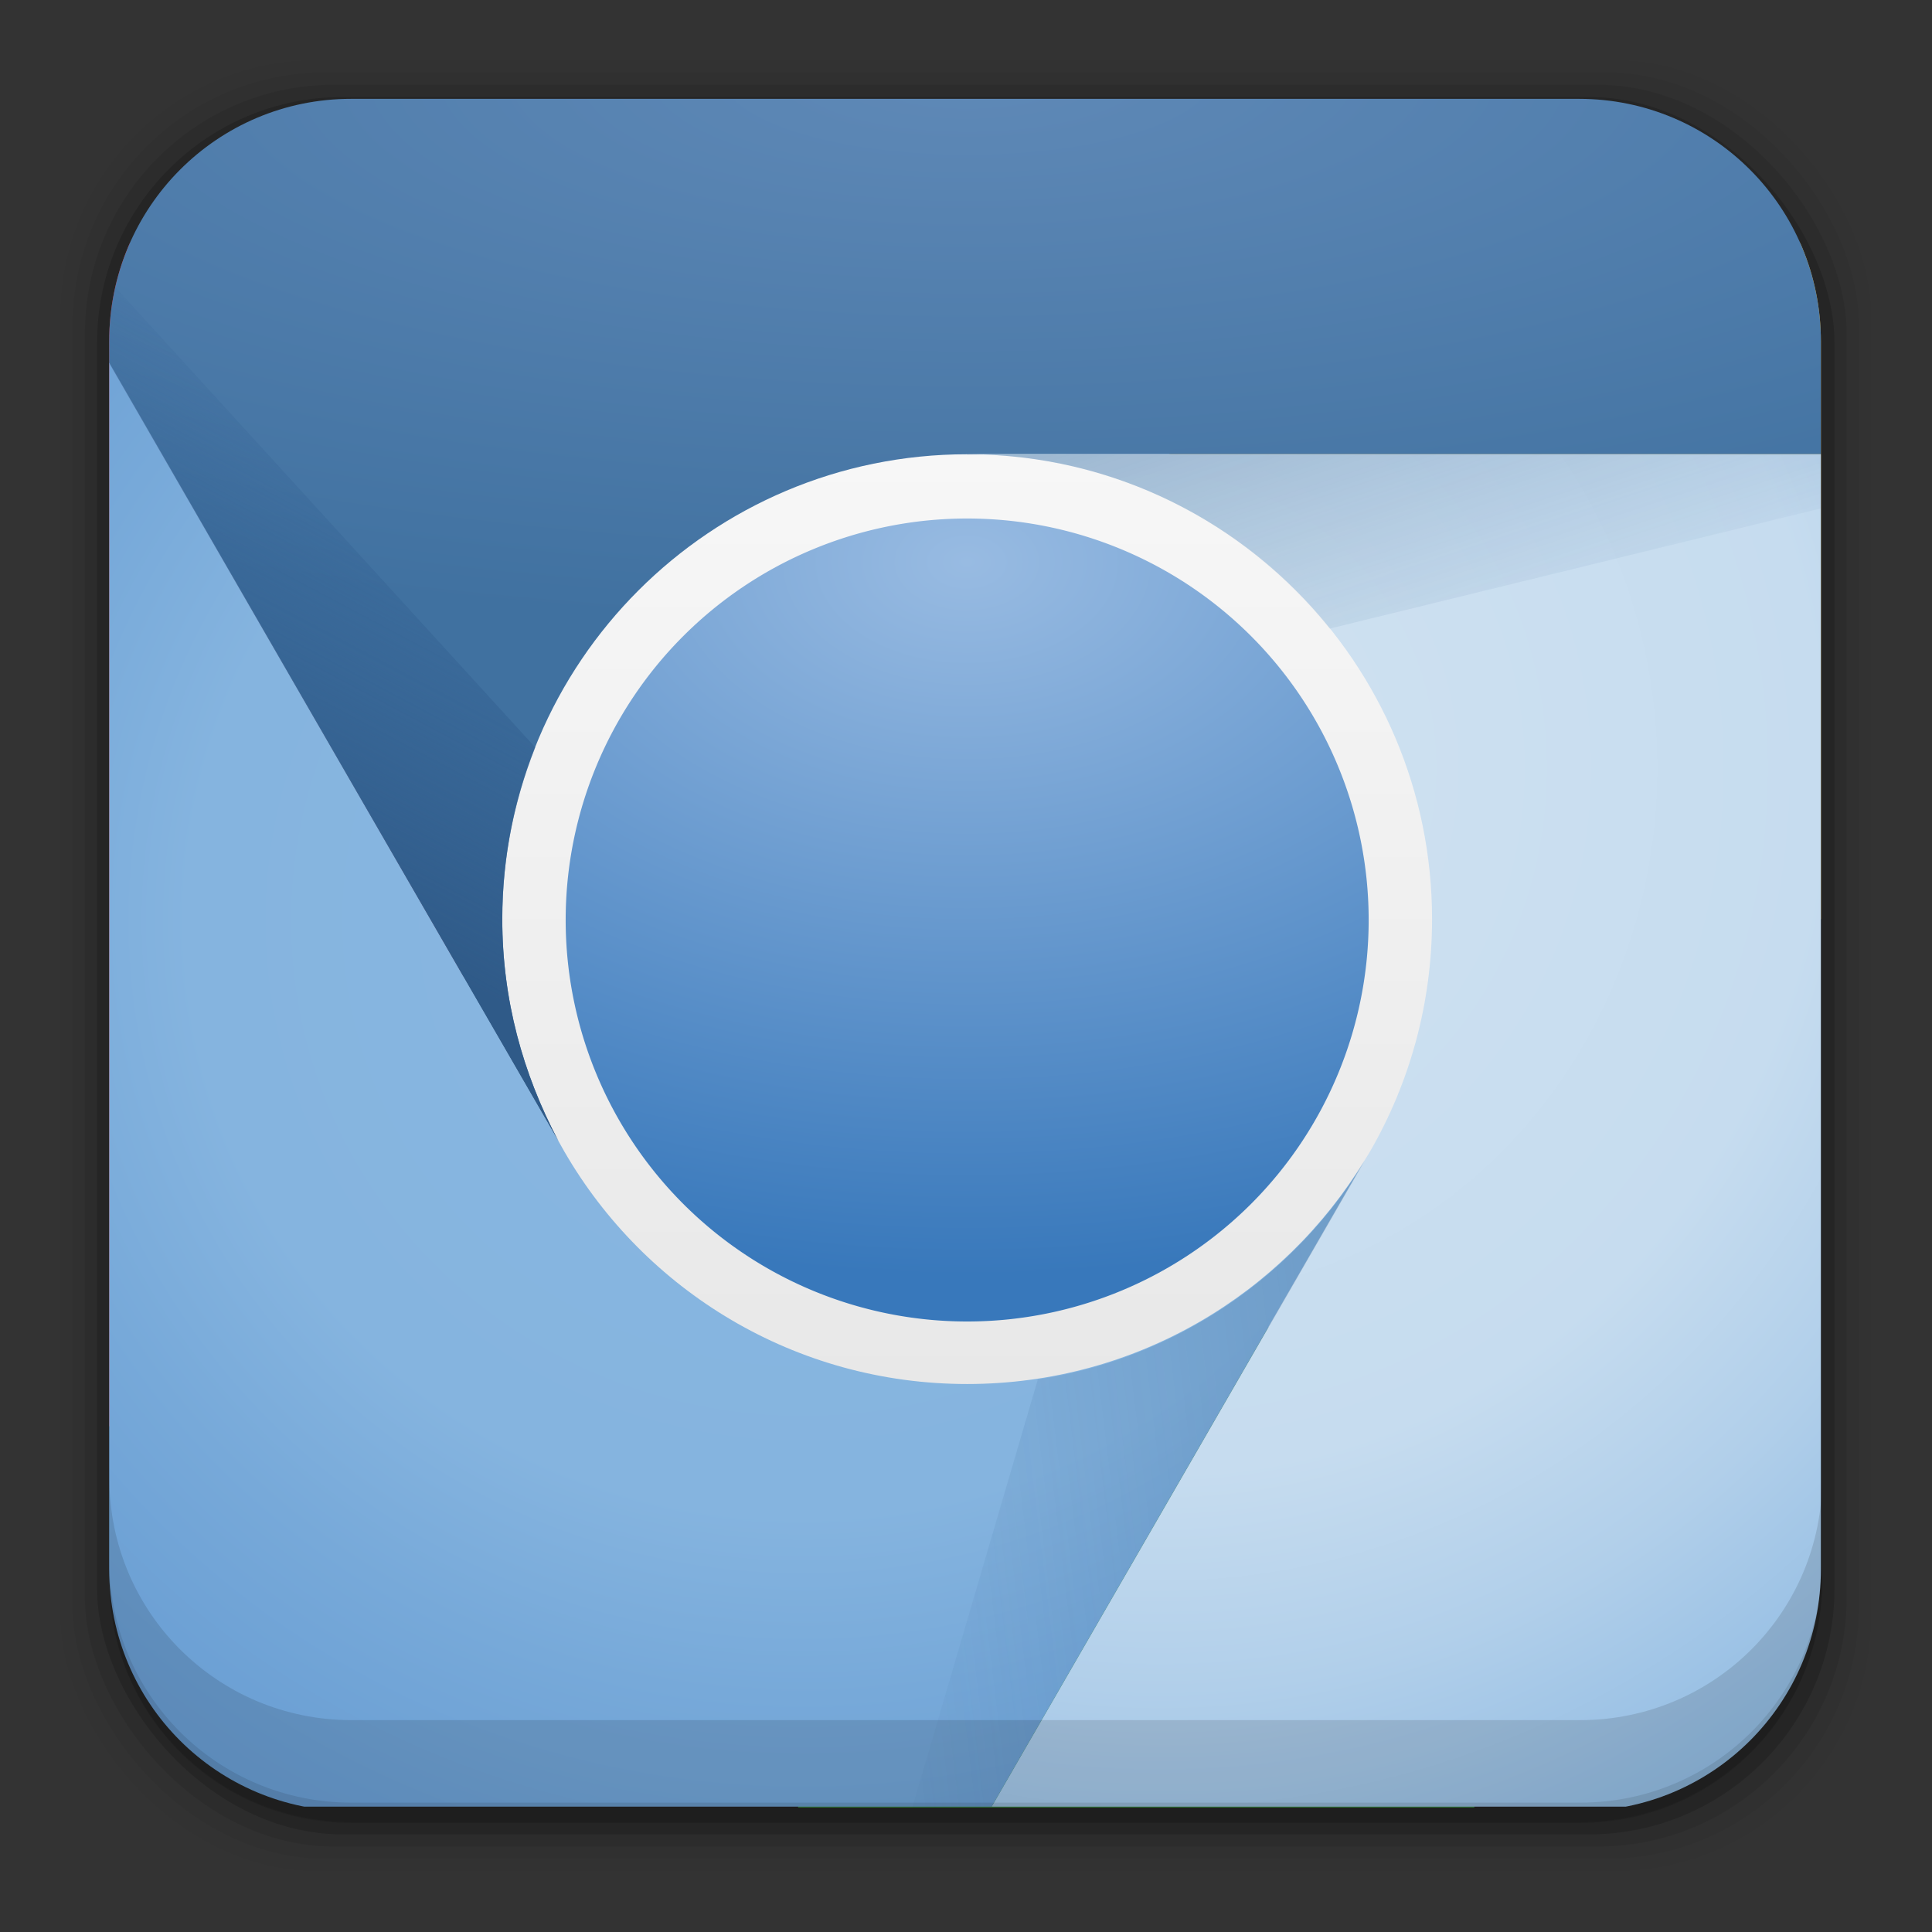 <?xml version="1.0" encoding="UTF-8" standalone="no"?>
<!-- Created with Inkscape (http://www.inkscape.org/) -->

<svg
   xmlns:dc="http://purl.org/dc/elements/1.1/"
   xmlns:cc="http://creativecommons.org/ns#"
   xmlns:rdf="http://www.w3.org/1999/02/22-rdf-syntax-ns#"
   xmlns:svg="http://www.w3.org/2000/svg"
   xmlns="http://www.w3.org/2000/svg"
   xmlns:xlink="http://www.w3.org/1999/xlink"
   xmlns:sodipodi="http://sodipodi.sourceforge.net/DTD/sodipodi-0.dtd"
   xmlns:inkscape="http://www.inkscape.org/namespaces/inkscape"
   id="svg2"
   height="96"
   width="96"
   version="1.1"
   inkscape:version="0.48.5 r10040"
   sodipodi:docname="chromium.svg">
  <rect width="100%" height="100%" fill="#333333" stroke="none"/>
  <sodipodi:namedview
     pagecolor="#ffffff"
     bordercolor="#666666"
     borderopacity="1"
     objecttolerance="10"
     gridtolerance="10"
     guidetolerance="10"
     inkscape:pageopacity="0"
     inkscape:pageshadow="2"
     inkscape:window-width="640"
     inkscape:window-height="480"
     id="namedview48957" />
  <defs
     id="defs4">
    <linearGradient
       id="linearGradient4044">
      <stop
         id="stop4046"
         stop-color="#2f5a88"
         offset="0" />
      <stop
         id="stop4048"
         stop-color="#346396"
         stop-opacity="0"
         offset="1" />
    </linearGradient>
    <linearGradient
       id="linearGradient13015"
       y2="5.988"
       gradientUnits="userSpaceOnUse"
       x2="48"
       gradientTransform="matrix(1.091 0 0 1.091 11.636 961.5)"
       y1="90"
       x1="48">
      <stop
         id="stop3702-3"
         stop-color="#e0e0e0"
         offset="0" />
      <stop
         id="stop3704-7"
         stop-color="#fff"
         offset="1" />
    </linearGradient>
    <radialGradient
       id="radialGradient13017"
       gradientUnits="userSpaceOnUse"
       cy="-6.55"
       cx="48"
       gradientTransform="matrix(1.905 0 0 .625 -27.429 977.96)"
       r="42">
      <stop
         id="stop3879"
         stop-color="#5f89b7"
         offset="0" />
      <stop
         id="stop3881"
         stop-color="#4071a0"
         offset="1" />
    </radialGradient>
    <radialGradient
       id="radialGradient13019"
       gradientUnits="userSpaceOnUse"
       cy="57.493"
       cx="80.272"
       gradientTransform="matrix(0 2.604 -2.452 0 214.11 797.69)"
       r="21">
      <stop
         id="stop3906"
         stop-color="#d0e2f1"
         offset="0" />
      <stop
         id="stop3976"
         stop-color="#c6dcef"
         offset=".609" />
      <stop
         id="stop3970"
         stop-color="#b1cfea"
         offset=".797" />
      <stop
         id="stop3908"
         stop-color="#92bce3"
         offset="1" />
    </radialGradient>
    <radialGradient
       id="radialGradient13021"
       gradientUnits="userSpaceOnUse"
       cy="55.203"
       cx="30.792"
       gradientTransform="matrix(0 1.612 -1.666 0 148.2 964.29)"
       r="30.406">
      <stop
         id="stop3898"
         stop-color="#89b7e1"
         offset="0" />
      <stop
         id="stop3974"
         stop-color="#85b4df"
         offset=".574" />
      <stop
         id="stop3972"
         stop-color="#77a9d9"
         offset=".75" />
      <stop
         id="stop3900"
         stop-color="#679cd2"
         offset="1" />
    </radialGradient>
    <radialGradient
       id="radialGradient13023"
       gradientUnits="userSpaceOnUse"
       cy="37.516"
       cx="45.438"
       gradientTransform="matrix(3.1146e-8 2.111 -3.167 4.6719e-8 182.8 901.05)"
       r="16">
      <stop
         id="stop3869"
         stop-color="#98bbe2"
         offset="0" />
      <stop
         id="stop3871"
         stop-color="#3878bb"
         offset="1" />
    </radialGradient>
    <linearGradient
       id="linearGradient13025"
       y2="42.517"
       xlink:href="#linearGradient4044"
       gradientUnits="userSpaceOnUse"
       x2="55.387"
       gradientTransform="translate(16 965.86)"
       y1="26.065"
       x1="49.923" />
    <linearGradient
       id="linearGradient13027"
       y2="66.37"
       xlink:href="#linearGradient4044"
       gradientUnits="userSpaceOnUse"
       x2="39.037"
       gradientTransform="translate(16 965.86)"
       y1="63.379"
       x1="63.781" />
    <linearGradient
       id="linearGradient13029"
       y2="30.996"
       xlink:href="#linearGradient4044"
       gradientUnits="userSpaceOnUse"
       x2="36.989"
       gradientTransform="translate(16 965.86)"
       y1="51.935"
       x1="25.87" />
    <clipPath
       id="clipPath13031"
       clipPathUnits="userSpaceOnUse">
      <path
         id="path13033"
         d="m34.851 975.04c-6.347 0-11.453 5.135-11.453 11.483v58.097c0 6.347 5.105 11.453 11.453 11.453h58.097c6.347 0 11.453-5.105 11.453-11.453v-58.097c0-6.347-5.105-11.483-11.453-11.483h-58.097z"
         fill="#f2f2f2" />
    </clipPath>
  </defs>
  <g
     id="layer1"
     transform="translate(0 -956.36)">
    <rect
       id="rect5263-0"
       fill-opacity=".02"
       ry="12.724"
       height="89.978"
       width="89.978"
       y="959.35"
       x="3" />
    <rect
       id="rect5261-6"
       fill-opacity=".039"
       ry="12.552"
       height="88.762"
       width="88.762"
       y="959.96"
       x="3.608" />
    <rect
       id="rect5259-9"
       fill-opacity=".078"
       ry="12.38"
       height="87.546"
       width="87.546"
       y="960.57"
       x="4.216" />
    <rect
       id="rect5257-5"
       fill-opacity=".157"
       ry="12.208"
       height="86.33"
       width="86.33"
       y="961.18"
       x="4.824" />
    <g
       id="g13002"
       clip-path="url(#clipPath13031)"
       transform="matrix(1.05 0 0 1.05 -19.142 -62.521)">
      <path
         id="path4012"
         fill="#dca325"
         d="m62 981.86c-3.324 0-6 2.676-6 6v5.5c2.48-0.969 5.177-1.5 8-1.5 12.15 0 22 9.85 22 22h20v-22-10h-44z" />
      <path
         id="path3999"
         fill="#3b9342"
         d="m85.938 1015.4c-0.23 3.447-1.239 6.67-2.875 9.5-0.081 0.139-0.167 0.269-0.25 0.406-3.858 6.35-10.839 10.594-18.812 10.594-2.828 0-5.516-0.529-8-1.5v21.5h9.156 22.844v-36c0-1.806-0.808-3.402-2.062-4.5z" />
      <path
         id="path3989-6"
         fill="#df2227"
         d="m22 981.86v3.281 52.719h28c2.503 0 4.629-1.518 5.531-3.688-4.464-1.864-8.194-5.161-10.594-9.312-0.097-0.168-0.189-0.33-0.281-0.5-1.693-3.117-2.656-6.703-2.656-10.5 0-9.327 5.806-17.299 14-20.5v-5.5c0-3.324-2.676-6-6-6h-28z" />
      <path
         id="rect3982"
         d="m64 989.86c-13.255 0-24 10.745-24 24s10.745 24 24 24 24-10.745 24-24-10.745-24-24-24z"
         fill="url(#linearGradient13015)" />
      <path
         id="path3824"
         fill="url(#radialGradient13017)"
         d="m28 971.86c-3.324 0-6 2.676-6 6v7.281l22.656 39.219c-1.693-3.2-2.656-6.7-2.656-10.5 0-12.15 9.85-22 22-22h42v-14c0-3.324-2.676-6-6-6h-72z" />
      <path
         id="path3847"
         fill="url(#radialGradient13019)"
         d="m64 991.86c12.15 0 22 9.85 22 22 0 4.004-1.068 7.766-2.938 11-0.081 0.139-0.167 0.269-0.25 0.406l-17.656 30.594h34.844c3.324 0 6-2.676 6-6v-58h-42z" />
      <path
         id="path3849"
         fill="url(#radialGradient13021)"
         d="m22 985.14v64.719c0 3.324 2.676 6 6 6h37.156l17.656-30.594c-3.858 6.35-10.839 10.594-18.812 10.594-8.146 0-15.26-4.42-19.062-11-0.097-0.168-0.189-0.33-0.281-0.5l-22.657-39.26z" />
      <path
         id="path3822"
         style="color:#000000"
         d="m83 1013.9a19 19 0 0 1 -38 0 19 19 0 1 1 38 0z"
         fill="url(#radialGradient13023)" />
      <path
         id="path3929"
         opacity=".3"
         d="m64 991.86c6.946 0 13.124 3.223 17.156 8.25l24.844-6.08v-2.156h-42z"
         fill="url(#linearGradient13025)" />
      <path
         id="path3933"
         opacity=".25"
         d="m82.812 1025.3c-3.308 5.445-8.912 9.343-15.469 10.344l-5.938 20.25h3.75l17.656-30.594z"
         fill="url(#linearGradient13027)" />
      <path
         id="path3935"
         fill="url(#linearGradient13029)"
         d="m22 982.17v2.969l22.656 39.219c-1.693-3.2-2.656-6.7-2.656-10.5 0-2.872 0.561-5.609 1.562-8.125l-21.562-23.63z" />
    </g>
    <path
       id="rect5265-0"
       d="m5.432 1029.8v5.066c0 6.668 5.364 12.032 12.032 12.032h61.049c6.668 0 12.032-5.364 12.032-12.032v-5.066c0 6.668-5.364 12.032-12.032 12.032h-61.049c-6.668 0-12.032-5.364-12.032-12.032z"
       fill-opacity=".118" />
    <path
       id="path5252-0"
       d="m5.432 1033.9v1.013c0 6.668 5.364 12.032 12.032 12.032h61.049c6.668 0 12.032-5.364 12.032-12.032v-1.013c0 6.668-5.364 12.032-12.032 12.032h-61.049c-6.668 0-12.032-5.364-12.032-12.032z"
       fill-opacity=".098" />
  </g>
</svg>
